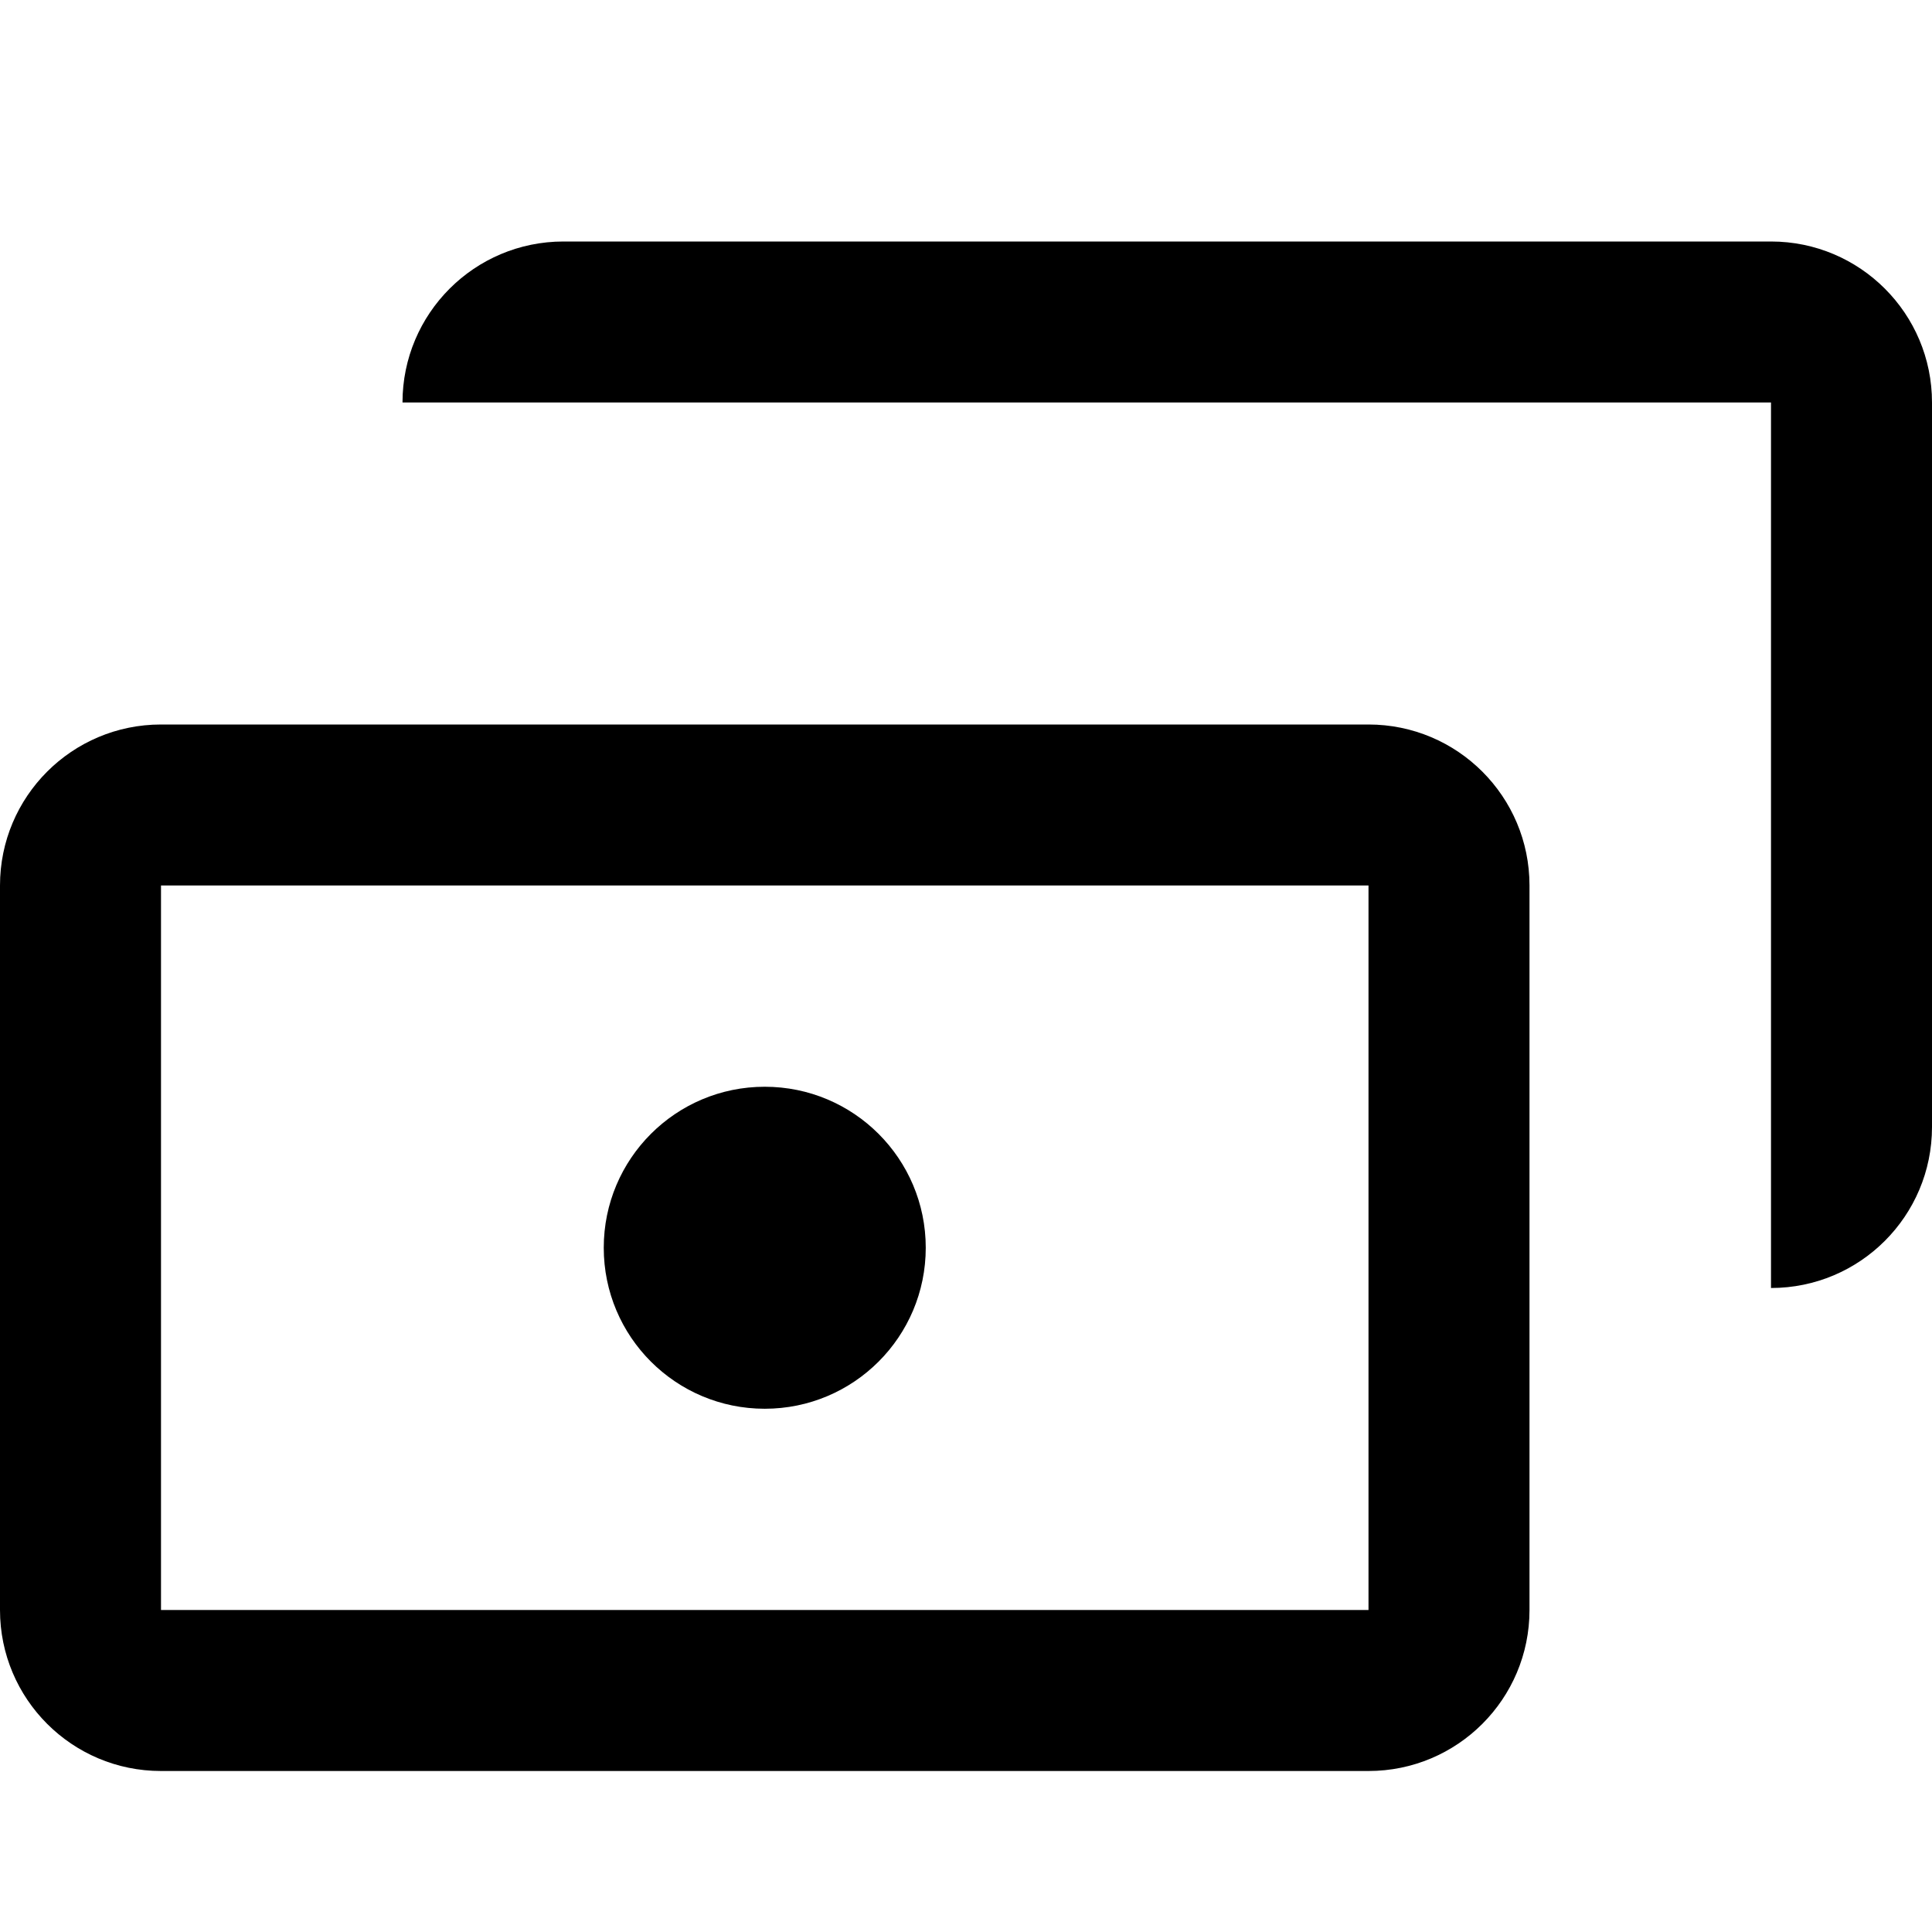 <svg xmlns="http://www.w3.org/2000/svg" width="24" height="24" viewBox="0 0 24 24" fill="none"><rect width="24" height="24" fill="none"/>
<path d="M7 3C5.895 3 5 3.895 5 5H22V16C23.105 16 24 15.105 24 14V5C24 3.895 23.105 3 22 3H7Z" fill="#000000"/>
<path d="M9.5 17.5C10.605 17.5 11.5 16.605 11.5 15.5C11.5 14.395 10.605 13.5 9.5 13.5C8.395 13.5 7.5 14.395 7.5 15.5C7.5 16.605 8.395 17.5 9.5 17.5Z" fill="#000000"/>
<path fill-rule="evenodd" clip-rule="evenodd" d="M2 9C0.895 9 0 9.895 0 11V20C0 21.105 0.895 22 2 22H17C18.105 22 19 21.105 19 20V11C19 9.895 18.105 9 17 9H2ZM17 11H2V20H17V11Z" fill="#000000"/>
</svg>
